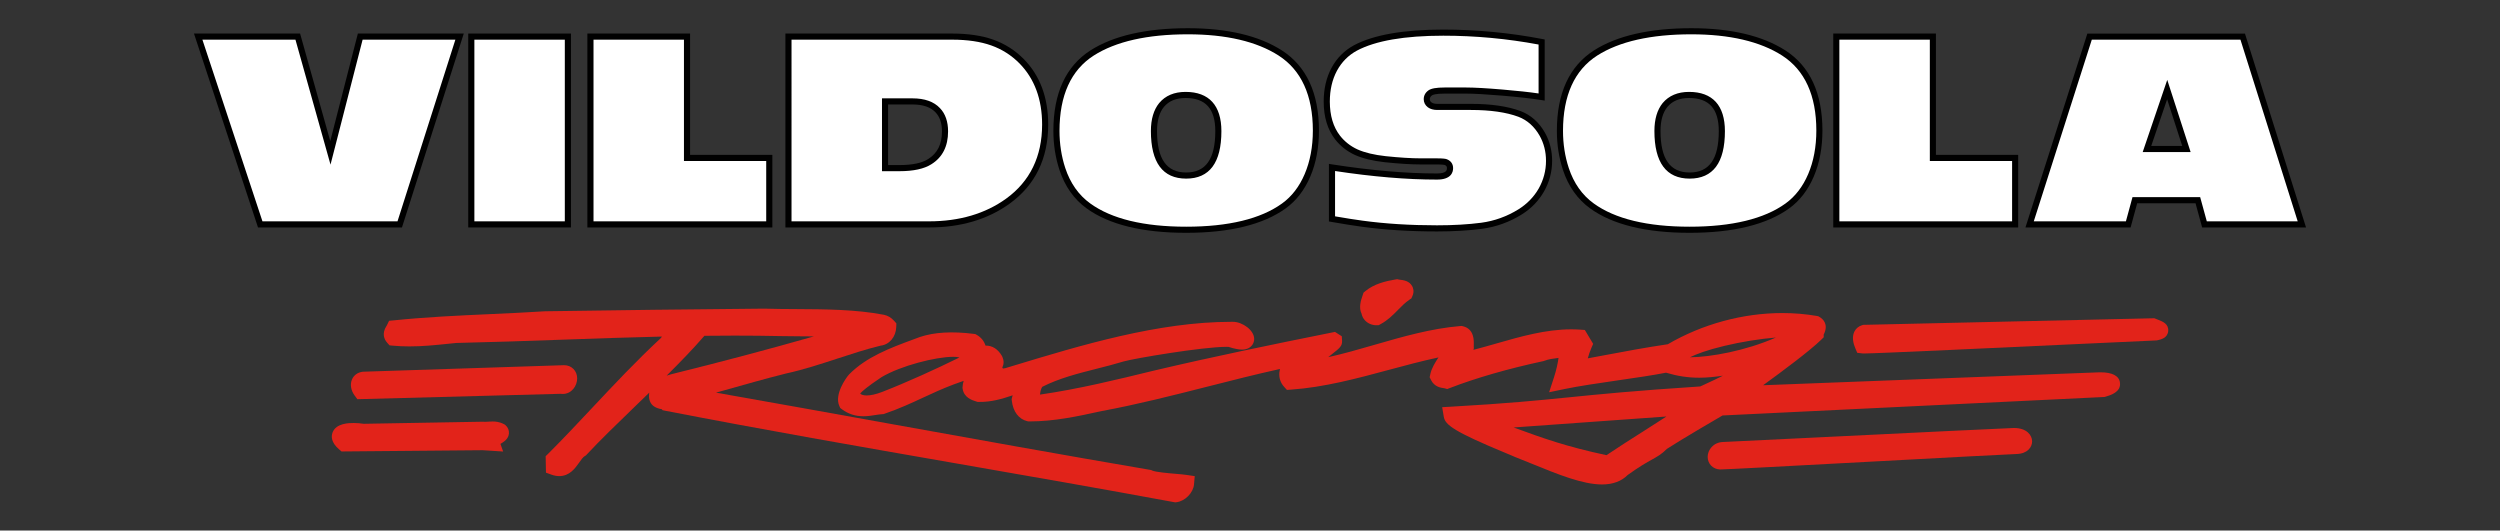<?xml version="1.0" encoding="utf-8"?>
<!-- Generator: Adobe Illustrator 16.0.4, SVG Export Plug-In . SVG Version: 6.00 Build 0)  -->
<!DOCTYPE svg PUBLIC "-//W3C//DTD SVG 1.1//EN" "http://www.w3.org/Graphics/SVG/1.1/DTD/svg11.dtd">
<svg version="1.1" id="Layer_1" xmlns="http://www.w3.org/2000/svg" xmlns:xlink="http://www.w3.org/1999/xlink" x="0px" y="0px"
	 width="169.639px" height="36px" viewBox="0 0 169.639 36" enable-background="new 0 0 169.639 36" xml:space="preserve">
<rect x="0" y="0" width="169.639" height="36" fill="#333333" stroke="none"/>
<g>
	<g>
		<g>
			<polygon fill-rule="evenodd" clip-rule="evenodd" fill="#FFFFFF" points="27.123,15.227 17.658,15.227 13.449,2.484 
				20.207,2.484 22.42,10.372 24.445,2.484 31.184,2.484 			"/>
			<path d="M27.275,15.434h-9.768L13.162,2.277h7.201l2.047,7.296l1.873-7.296h7.186L27.275,15.434z M17.809,15.019h9.164
				L30.9,2.692h-6.295l-2.178,8.479l-2.379-8.479h-6.314L17.809,15.019z"/>
		</g>
		<g>
			<rect x="31.982" y="2.484" fill-rule="evenodd" clip-rule="evenodd" fill="#FFFFFF" width="6.553" height="12.742"/>
			<path d="M38.742,15.434h-6.969V2.277h6.969V15.434z M32.189,15.019h6.137V2.692h-6.137V15.019z"/>
		</g>
		<g>
			<polygon fill-rule="evenodd" clip-rule="evenodd" fill="#FFFFFF" points="52.201,15.227 40.064,15.227 40.064,2.484 
				46.619,2.484 46.619,10.718 52.201,10.718 			"/>
			<path d="M52.408,15.434H39.857V2.277h6.969v8.233h5.582V15.434z M40.273,15.019h11.719v-4.094H46.41V2.692h-6.137V15.019z"/>
		</g>
		<g>
			<path fill-rule="evenodd" clip-rule="evenodd" fill="#FFFFFF" d="M53.502,15.227V2.484h11.117c1.051,0,1.953,0.134,2.707,0.401
				c0.76,0.268,1.426,0.691,1.998,1.27c1.064,1.083,1.596,2.514,1.596,4.294c0,2.247-0.844,3.98-2.529,5.2
				c-1.457,1.052-3.24,1.578-5.35,1.578H53.502z M60.055,11.408h0.99c0.902,0,1.582-0.146,2.043-0.438
				c0.691-0.429,1.037-1.114,1.037-2.054c0-0.616-0.166-1.095-0.496-1.438c-0.373-0.398-0.941-0.597-1.707-0.597h-1.867V11.408z"/>
			<path d="M63.041,15.434h-9.746V2.277h11.324c1.07,0,2.004,0.139,2.777,0.413c0.785,0.277,1.482,0.721,2.074,1.319
				c1.1,1.119,1.656,2.612,1.656,4.44c0,2.307-0.879,4.112-2.615,5.368C67.027,14.89,65.186,15.434,63.041,15.434z M53.709,15.019
				h9.332c2.057,0,3.814-0.518,5.229-1.539c1.621-1.172,2.443-2.865,2.443-5.031c0-1.715-0.518-3.111-1.537-4.148
				c-0.547-0.553-1.193-0.963-1.918-1.219c-0.729-0.259-1.615-0.39-2.639-0.39h-10.91V15.019z M61.045,11.616h-1.197V6.674h2.074
				c0.82,0,1.447,0.223,1.859,0.663c0.365,0.379,0.551,0.911,0.551,1.579c0,1.012-0.381,1.762-1.135,2.23
				C62.707,11.458,61.982,11.616,61.045,11.616z M60.262,11.201h0.783c0.857,0,1.508-0.137,1.932-0.406
				c0.633-0.394,0.941-1.008,0.941-1.879c0-0.557-0.148-0.993-0.438-1.293c-0.332-0.355-0.857-0.534-1.559-0.534h-1.66V11.201z"/>
		</g>
		<g>
			<path fill-rule="evenodd" clip-rule="evenodd" fill="#FFFFFF" d="M80.6,2.12c2.652,0,4.742,0.492,6.273,1.475
				c1.611,1.04,2.418,2.794,2.418,5.265c0,1.133-0.189,2.145-0.57,3.034c-0.379,0.89-0.914,1.584-1.605,2.082
				c-1.492,1.077-3.703,1.615-6.627,1.615c-2.932,0-5.141-0.538-6.627-1.615c-0.828-0.598-1.42-1.435-1.775-2.511
				c-0.268-0.815-0.4-1.677-0.4-2.585c0-2.489,0.807-4.25,2.418-5.284C75.641,2.612,77.807,2.121,80.6,2.12z M80.451,6.442
				c-0.709,0-1.254,0.227-1.635,0.682c-0.342,0.423-0.514,1.011-0.514,1.764c0,2.016,0.729,3.024,2.186,3.024
				c1.455,0,2.184-1.005,2.184-3.015C82.672,7.261,81.932,6.443,80.451,6.442z"/>
			<path d="M80.488,15.798L80.488,15.798c-2.963,0-5.232-0.557-6.75-1.654c-0.859-0.621-1.48-1.5-1.848-2.614
				c-0.273-0.832-0.412-1.724-0.412-2.65c0-2.553,0.846-4.389,2.512-5.458c1.564-1,3.787-1.507,6.609-1.508
				c2.68,0,4.828,0.507,6.385,1.508c1.668,1.075,2.514,2.905,2.514,5.439c0,1.156-0.197,2.204-0.586,3.115
				c-0.393,0.921-0.957,1.651-1.676,2.168C85.715,15.241,83.443,15.797,80.488,15.798z M80.6,2.328c-2.74,0-4.889,0.486-6.385,1.442
				c-1.541,0.987-2.322,2.707-2.322,5.109c0,0.883,0.131,1.731,0.391,2.521c0.34,1.029,0.91,1.839,1.699,2.407
				c1.443,1.046,3.633,1.576,6.506,1.576c2.867,0,5.057-0.53,6.506-1.576c0.656-0.473,1.174-1.144,1.535-1.995
				c0.367-0.86,0.555-1.853,0.555-2.953c-0.002-2.384-0.783-4.097-2.324-5.09C85.271,2.813,83.197,2.328,80.6,2.328z M80.488,12.12
				c-1.588,0-2.393-1.087-2.393-3.231c0-0.798,0.189-1.436,0.561-1.895c0.42-0.504,1.023-0.758,1.795-0.758l0,0
				c1.588,0,2.428,0.921,2.428,2.663C82.879,11.036,82.074,12.12,80.488,12.12z M80.451,6.65c-0.65,0-1.133,0.198-1.475,0.607
				c-0.309,0.38-0.465,0.93-0.465,1.631c0,1.896,0.646,2.817,1.977,2.817s1.977-0.918,1.977-2.808
				C82.465,7.385,81.807,6.65,80.451,6.65L80.451,6.65z"/>
		</g>
		<g>
			<path fill-rule="evenodd" clip-rule="evenodd" fill="#FFFFFF" d="M90.383,14.853v-3.491c2.639,0.411,5.012,0.616,7.123,0.616
				c0.59,0,0.885-0.189,0.887-0.569c0-0.199-0.098-0.335-0.291-0.411c-0.08-0.031-0.289-0.046-0.625-0.046h-1.072
				c-0.648,0-1.447-0.05-2.4-0.149c-0.803-0.087-1.463-0.246-1.979-0.476c-0.51-0.236-0.93-0.566-1.26-0.99
				c-0.492-0.628-0.738-1.443-0.738-2.445c0-0.828,0.168-1.556,0.504-2.185c0.344-0.635,0.824-1.12,1.447-1.456
				c1.301-0.691,3.285-1.036,5.957-1.036c2.246,0,4.471,0.212,6.674,0.635v3.734c-0.66-0.105-1.545-0.205-2.652-0.299
				c-1.107-0.093-1.936-0.14-2.482-0.14h-1.447c-0.504,0-0.83,0.053-0.98,0.159c-0.154,0.112-0.232,0.255-0.232,0.43
				c0,0.156,0.064,0.283,0.195,0.382c0.131,0.094,0.303,0.14,0.514,0.14h2.287c1.344,0,2.443,0.159,3.295,0.476
				c0.654,0.249,1.17,0.709,1.549,1.382c0.307,0.541,0.459,1.142,0.459,1.801c0,0.704-0.176,1.363-0.523,1.979
				c-0.348,0.61-0.834,1.108-1.457,1.494c-0.803,0.498-1.668,0.809-2.594,0.934c-0.896,0.118-1.908,0.177-3.033,0.177
				c-1.83,0-3.52-0.106-5.07-0.317C91.883,15.105,91.197,14.996,90.383,14.853z"/>
			<path d="M97.506,15.705L97.506,15.705c-1.83,0-3.545-0.107-5.098-0.32c-0.557-0.075-1.25-0.185-2.061-0.328l-0.172-0.03V11.12
				l0.238,0.038c2.615,0.407,5.002,0.613,7.092,0.613c0.678,0,0.678-0.254,0.678-0.362c0-0.094-0.025-0.167-0.156-0.217
				c-0.014-0.005-0.111-0.032-0.551-0.033h-1.072c-0.654,0-1.469-0.05-2.422-0.15c-0.82-0.089-1.508-0.255-2.041-0.493
				c-0.541-0.25-0.99-0.604-1.34-1.052c-0.518-0.662-0.781-1.528-0.781-2.573c0-0.858,0.178-1.626,0.529-2.282
				c0.359-0.669,0.875-1.187,1.531-1.541c1.326-0.704,3.361-1.061,6.055-1.061c2.246,0,4.506,0.215,6.713,0.639l0.168,0.032v4.148
				l-0.24-0.039c-0.65-0.104-1.537-0.204-2.637-0.297c-1.096-0.092-1.926-0.139-2.465-0.139h-1.447
				c-0.623,0-0.809,0.084-0.859,0.121c-0.102,0.072-0.146,0.153-0.146,0.26c0,0.09,0.035,0.157,0.115,0.217
				c0.088,0.064,0.221,0.098,0.387,0.098h2.287c1.363,0,2.496,0.165,3.367,0.489c0.699,0.266,1.256,0.762,1.658,1.474
				c0.32,0.57,0.484,1.21,0.484,1.903c0,0.736-0.186,1.436-0.551,2.081c-0.363,0.638-0.877,1.166-1.527,1.568
				c-0.824,0.511-1.725,0.835-2.676,0.963C99.666,15.644,98.637,15.704,97.506,15.705z M90.59,14.679
				c0.732,0.127,1.363,0.227,1.875,0.295c1.533,0.209,3.23,0.315,5.041,0.315c1.113,0,2.125-0.059,3.006-0.175
				c0.893-0.12,1.738-0.424,2.514-0.904c0.588-0.365,1.055-0.843,1.385-1.42c0.328-0.582,0.494-1.213,0.494-1.876
				c0-0.621-0.145-1.193-0.43-1.7c-0.354-0.625-0.84-1.06-1.443-1.29c-0.822-0.307-1.908-0.462-3.221-0.462h-2.287
				c-0.254,0-0.467-0.06-0.633-0.179c-0.188-0.142-0.283-0.332-0.283-0.551c0-0.241,0.109-0.448,0.318-0.598
				c0.191-0.135,0.541-0.197,1.102-0.197h1.447c0.551,0,1.393,0.047,2.5,0.141c0.98,0.083,1.795,0.171,2.426,0.264v-3.32
				c-2.127-0.398-4.301-0.6-6.465-0.6c-2.625,0-4.596,0.341-5.859,1.012c-0.582,0.314-1.041,0.776-1.361,1.372
				c-0.318,0.595-0.48,1.296-0.48,2.086c0,0.95,0.234,1.73,0.693,2.318c0.309,0.395,0.707,0.708,1.186,0.929
				c0.49,0.219,1.135,0.374,1.914,0.458c0.938,0.098,1.738,0.148,2.377,0.148h1.072c0.479,0,0.621,0.031,0.699,0.061
				c0.273,0.106,0.424,0.32,0.424,0.604c0,0.291-0.143,0.777-1.094,0.777c-2.047,0-4.373-0.196-6.916-0.582V14.679z"/>
		</g>
		<g>
			<path fill-rule="evenodd" clip-rule="evenodd" fill="#FFFFFF" d="M114.764,2.12c2.652,0,4.742,0.492,6.273,1.475
				c1.611,1.04,2.418,2.794,2.418,5.265c0,1.133-0.189,2.145-0.57,3.034c-0.379,0.89-0.914,1.584-1.605,2.082
				c-1.492,1.077-3.701,1.615-6.627,1.615c-2.932,0-5.141-0.538-6.627-1.615c-0.828-0.598-1.42-1.435-1.773-2.511
				c-0.268-0.815-0.402-1.677-0.402-2.585c0-2.489,0.807-4.25,2.418-5.284C109.805,2.612,111.971,2.121,114.764,2.12z
				 M114.615,6.442c-0.709,0-1.254,0.227-1.633,0.682c-0.344,0.423-0.514,1.011-0.514,1.764c0,2.016,0.729,3.024,2.184,3.024
				c1.457,0,2.186-1.005,2.186-3.015C116.838,7.261,116.096,6.443,114.615,6.442z"/>
			<path d="M114.652,15.798L114.652,15.798c-2.963,0-5.232-0.557-6.748-1.654c-0.861-0.621-1.482-1.5-1.85-2.614
				c-0.273-0.832-0.412-1.724-0.412-2.65c0-2.553,0.846-4.389,2.514-5.458c1.562-1,3.787-1.507,6.607-1.508
				c2.68,0,4.828,0.507,6.387,1.508c1.666,1.075,2.512,2.905,2.512,5.439c0,1.156-0.197,2.204-0.586,3.115
				c-0.393,0.921-0.957,1.651-1.674,2.168C119.879,15.241,117.609,15.797,114.652,15.798z M114.764,2.328
				c-2.74,0-4.889,0.486-6.385,1.442c-1.539,0.987-2.32,2.707-2.32,5.109c0,0.883,0.131,1.731,0.391,2.521
				c0.338,1.029,0.91,1.839,1.697,2.407c1.443,1.046,3.633,1.576,6.506,1.576c2.867,0,5.057-0.53,6.506-1.576
				c0.656-0.473,1.174-1.144,1.537-1.995c0.367-0.86,0.553-1.854,0.553-2.953c0-2.384-0.781-4.097-2.322-5.09
				C119.436,2.813,117.363,2.328,114.764,2.328z M114.652,12.12c-1.586,0-2.391-1.087-2.391-3.231c0-0.798,0.188-1.436,0.559-1.895
				c0.422-0.504,1.025-0.758,1.795-0.758l0,0c1.59,0,2.43,0.921,2.43,2.663C117.045,11.036,116.24,12.12,114.652,12.12z
				 M114.615,6.65c-0.65,0-1.133,0.198-1.475,0.607c-0.309,0.38-0.465,0.93-0.465,1.631c0,1.896,0.646,2.817,1.977,2.817
				s1.977-0.918,1.977-2.808C116.629,7.385,115.971,6.65,114.615,6.65L114.615,6.65z"/>
		</g>
		<g>
			<polygon fill-rule="evenodd" clip-rule="evenodd" fill="#FFFFFF" points="136.738,15.227 124.604,15.227 124.604,2.484 
				131.156,2.484 131.156,10.718 136.738,10.718 			"/>
			<path d="M136.945,15.434h-12.549V2.277h6.967v8.233h5.582V15.434z M124.811,15.019h11.721v-4.094h-5.582V2.692h-6.139V15.019z"/>
		</g>
		<g>
			<path fill-rule="evenodd" clip-rule="evenodd" fill="#FFFFFF" d="M156.193,15.227h-6.607l-0.449-1.643h-4.275l-0.447,1.643
				h-6.693l4.07-12.742h10.389L156.193,15.227z M148.361,10.111l-1.307-4.033l-1.371,4.033H148.361z"/>
			<path d="M156.477,15.434h-7.049l-0.449-1.643h-3.959l-0.447,1.643h-7.135l4.201-13.156h10.693L156.477,15.434z M149.744,15.019
				h6.168l-3.885-12.327h-10.086l-3.938,12.327h6.252l0.447-1.643h4.592L149.744,15.019z M148.646,10.318h-3.252l1.666-4.898
				L148.646,10.318z M145.973,9.903h2.104l-1.025-3.167L145.973,9.903z"/>
		</g>
	</g>
	<g>
		<path fill="#E2231A" d="M142.531,25.263c-0.025,0-0.053,0-0.084,0.001l-22.811,0.877c1.359-0.985,3.186-2.349,3.93-3.077
			l0.184-0.18l-0.004-0.176c0.002-0.004,0.004-0.008,0.006-0.013c0.355-0.71-0.078-1.063-0.281-1.183l-0.094-0.055l-0.105-0.019
			c-0.752-0.13-1.535-0.196-2.326-0.196c-2.682,0-5.438,0.75-7.775,2.116c-1.475,0.216-2.914,0.486-4.307,0.748
			c-0.375,0.071-0.75,0.141-1.125,0.21c0.068-0.248,0.148-0.481,0.244-0.703l0.121-0.281l-0.564-0.942l-0.311-0.022
			c-0.201-0.014-0.406-0.021-0.613-0.021c-1.732,0-3.441,0.49-5.096,0.965c-0.527,0.151-1.039,0.298-1.543,0.427
			c0.002-0.003,0.002-0.006,0.004-0.009l0.029-0.103l-0.008-0.106c-0.002-0.027,0-0.086,0.002-0.139
			c0.008-0.262,0.033-1.059-0.729-1.243l-0.094-0.023l-0.098,0.008c-1.977,0.165-3.914,0.725-5.787,1.266
			c-1.084,0.313-2.131,0.616-3.17,0.845c0.104-0.084,0.203-0.162,0.289-0.23c0.475-0.373,0.67-0.527,0.652-0.872l-0.018-0.315
			l-0.463-0.297l-0.236,0.048c-3.891,0.78-8.045,1.633-12.061,2.581c-2.502,0.612-5.084,1.244-7.719,1.626
			c0.02-0.23,0.084-0.435,0.156-0.53c1.141-0.58,2.445-0.91,3.709-1.23c0.602-0.152,1.223-0.31,1.805-0.489
			c0.656-0.194,5.346-0.993,6.994-0.993c0.045,0,0.086,0,0.125,0.002c0.385,0.125,0.686,0.186,0.918,0.186
			c0.189,0,0.348-0.039,0.482-0.12c0.217-0.129,0.344-0.355,0.344-0.604c0-0.598-0.807-1.161-1.432-1.161H83.66h-0.107
			c-4.965,0-10.211,1.591-14.838,2.994l-0.492,0.149c-0.057,0.007-0.113,0.017-0.168,0.029l-0.043-0.069
			c0.113-0.233,0.115-0.476,0.006-0.723l-0.029-0.061c-0.275-0.469-0.646-0.706-1.102-0.706c-0.006,0-0.01,0-0.016,0l-0.002-0.005
			c-0.098-0.309-0.295-0.55-0.582-0.716l-0.104-0.06l-0.119-0.015c-1.449-0.184-2.674-0.112-3.643,0.213l-0.02,0.007
			c-0.143,0.054-0.287,0.107-0.432,0.161c-1.557,0.576-3.166,1.172-4.344,2.362l-0.018,0.019c-0.213,0.234-0.996,1.349-0.658,2.121
			l0.064,0.146l0.127,0.095c0.426,0.314,0.898,0.467,1.445,0.467c0.297,0,0.574-0.044,0.816-0.083
			c0.168-0.026,0.324-0.051,0.455-0.057l0.088-0.004l0.082-0.028c1.016-0.349,1.816-0.722,2.592-1.083
			c0.641-0.298,1.303-0.606,2.096-0.905c0.229-0.075,0.455-0.159,0.676-0.242c-0.041,0.131-0.07,0.275-0.076,0.435l-0.002,0.056
			l0.01,0.055c0.09,0.597,0.656,0.772,0.898,0.847l0.115,0.036l0.086,0.001c0.852,0.014,1.59-0.21,2.293-0.449
			c-0.018,0.054-0.031,0.109-0.045,0.166l-0.023,0.099l0.012,0.101c0.08,0.743,0.477,1.263,1.059,1.392l0.062,0.014h0.088
			c1.668,0,3.254-0.346,4.789-0.681l0.113-0.025c2.393-0.442,4.826-1.061,7.182-1.66c1.613-0.411,3.27-0.832,4.904-1.193
			c-0.02,0.077-0.035,0.156-0.043,0.235c-0.033,0.368,0.076,0.704,0.318,0.971l0.195,0.215l0.289-0.021
			c2.234-0.155,4.461-0.755,6.613-1.335c1.111-0.299,2.25-0.606,3.381-0.848c-0.229,0.352-0.463,0.715-0.555,1.143l-0.043,0.202
			l0.092,0.186c0.227,0.467,0.668,0.527,0.857,0.553c0.02,0.003,0.039,0.005,0.051,0.007l0.191,0.054l0.186-0.071
			c1.773-0.683,3.957-1.312,6.32-1.82l0.047-0.01l0.045-0.018c0.27-0.105,0.604-0.15,0.957-0.193
			c-0.055,0.38-0.148,0.827-0.32,1.349l-0.32,0.981l1.01-0.211c1.027-0.214,2.377-0.41,3.684-0.6
			c1.195-0.173,2.328-0.338,3.238-0.516c0.773,0.232,1.49,0.341,2.248,0.341c0.557,0,1.08-0.06,1.611-0.137
			c-0.352,0.179-0.768,0.379-1.264,0.605c-0.117,0.053-0.203,0.093-0.27,0.124c-4.469,0.292-6.838,0.53-8.93,0.74
			c-2.117,0.212-4.117,0.413-7.918,0.63l-0.666,0.038l0.111,0.658c0.092,0.543,0.703,1.006,4.25,2.474
			c0.188,0.077,0.381,0.157,0.449,0.188l0.078,0.037c0.406,0.159,0.82,0.327,1.221,0.49c1.762,0.718,3.426,1.396,4.736,1.396l0,0
			c0.734,0,1.322-0.216,1.746-0.644c0.811-0.583,1.287-0.846,1.635-1.04c0.383-0.212,0.662-0.367,1.027-0.733
			c1.068-0.689,3.229-1.949,3.771-2.264l25.854-1.252l0.07-0.004l0.066-0.019c0.32-0.093,1.068-0.31,0.977-0.957
			C143.791,25.505,143.332,25.263,142.531,25.263z M113.078,28.262c-0.537,0.35-1.084,0.697-1.621,1.039
			c-0.812,0.515-1.65,1.046-2.449,1.586c-2.764-0.597-4.203-1.116-6.297-1.88c0.123-0.008,0.254-0.018,0.395-0.03L113.078,28.262z
			 M120.504,22.903c-2.066,0.908-4.455,1.331-5.836,1.341c0.426-0.213,1.158-0.491,2.346-0.775
			C118.164,23.193,119.459,22.986,120.504,22.903z M65.109,24.255c-1.561,0.771-3.578,1.691-5.26,2.344
			c-0.412,0.156-0.762,0.235-1.041,0.235c-0.25,0-0.375-0.063-0.443-0.127c0.117-0.144,0.463-0.455,1.453-1.116
			c1.305-0.777,3.68-1.379,4.859-1.379c0.111,0,0.205,0.005,0.283,0.017C65.02,24.237,65.068,24.246,65.109,24.255z"/>
		<path fill="#E2231A" d="M92.629,21.748c0.191,0.201,0.475,0.321,0.758,0.321l0.164-0.003l0.129-0.07
			c0.496-0.27,0.842-0.623,1.178-0.964c0.248-0.253,0.484-0.493,0.773-0.691l0.139-0.095l0.068-0.153
			c0.143-0.315,0.051-0.563-0.018-0.683c-0.197-0.352-0.58-0.399-0.811-0.428c-0.031-0.004-0.061-0.007-0.086-0.012l-0.115-0.027
			l-0.119,0.02c-0.678,0.116-1.451,0.301-2.035,0.786l-0.131,0.108l-0.066,0.197c-0.102,0.295-0.277,0.81-0.066,1.238
			C92.424,21.462,92.506,21.619,92.629,21.748z"/>
		<path fill="#E2231A" d="M79.797,32.153c-0.482-0.041-1.379-0.117-1.613-0.224l-0.07-0.033l-0.078-0.014
			c-5.98-1.022-11.971-2.103-17.764-3.147c-3.83-0.691-7.768-1.401-11.688-2.092c0.125-0.035,0.25-0.07,0.377-0.106
			c1.512-0.427,3.074-0.869,4.389-1.196c1.168-0.255,2.33-0.636,3.455-1.004c0.967-0.316,1.965-0.644,2.947-0.882
			c0.6-0.068,1.043-0.594,1.064-1.273l0.008-0.237l-0.158-0.177c-0.191-0.217-0.422-0.354-0.691-0.409
			c-1.898-0.362-3.949-0.374-5.932-0.385c-0.758-0.004-1.475-0.008-2.184-0.031h-0.014h-0.012c-5.061,0.04-10.033,0.11-14.842,0.179
			l-0.029,0.001c-1.254,0.08-2.512,0.138-3.727,0.193c-2.125,0.097-4.322,0.197-6.502,0.421l-0.332,0.031l-0.145,0.302
			c-0.008,0.015-0.018,0.029-0.027,0.043c-0.336,0.524-0.16,0.912,0.047,1.146l0.156,0.176l0.234,0.021
			c0.363,0.034,0.729,0.05,1.117,0.05c0.893,0,1.764-0.089,2.607-0.176c0.189-0.02,0.379-0.039,0.572-0.058
			c2.404-0.053,4.848-0.139,7.213-0.223c2.217-0.079,4.477-0.158,6.742-0.211c-0.023,0.032-0.047,0.062-0.068,0.096
			c-1.672,1.551-3.191,3.171-4.662,4.738c-1.014,1.08-1.971,2.101-2.979,3.106l-0.182,0.179l0.021,1.116l0.387,0.14
			c0.174,0.062,0.348,0.094,0.512,0.094c0.707,0,1.082-0.533,1.357-0.921c0.127-0.182,0.26-0.37,0.375-0.436l0.078-0.045
			l0.062-0.066c0.898-0.964,2.061-2.088,3.291-3.278c0.314-0.304,0.631-0.609,0.945-0.915c-0.006,0.053-0.012,0.107-0.012,0.165
			c-0.021,0.314,0.07,0.829,0.854,0.955c0.004,0,0.006,0,0.008,0.001l0.057,0.07l0.215,0.042c6.584,1.28,13.285,2.448,19.766,3.577
			c4.814,0.838,9.791,1.706,14.713,2.617l0.092,0.017l0.092-0.012c0.58-0.074,1.131-0.638,1.182-1.207l0.049-0.562l-0.559-0.082
			C80.34,32.199,80.088,32.178,79.797,32.153z M47.758,22.832l0.039-0.046c0.682-0.008,1.363-0.013,2.043-0.013
			c1.088,0,2.15,0.011,3.156,0.033c0.566,0.011,1.092,0.014,1.602,0.017c0.211,0.001,0.42,0.002,0.627,0.004
			c-3.076,0.877-6.254,1.72-9.652,2.561l-0.049,0.014c-0.061,0.021-0.127,0.04-0.193,0.059c-0.029,0.009-0.061,0.018-0.094,0.027
			C46.162,24.568,47.035,23.667,47.758,22.832z"/>
		<path fill="#E2231A" d="M24.248,27.088l13.785-0.366c0.047,0.007,0.096,0.011,0.145,0.011c0.609,0,0.986-0.549,0.986-1.057
			c0-0.511-0.379-0.896-0.885-0.896l-13.617,0.442l-0.057,0.004c-0.334,0.042-0.598,0.233-0.721,0.522
			c-0.143,0.331-0.074,0.749,0.178,1.089L24.248,27.088z"/>
		<path fill="#E2231A" d="M146.471,21.709c-0.051-0.02-0.107-0.042-0.17-0.067l-0.115-0.047l-19.674,0.446l-0.076,0.001
			l-0.074,0.021c-0.242,0.069-0.434,0.229-0.539,0.451c-0.176,0.372-0.062,0.808,0.066,1.108l0.135,0.318l0.344,0.041
			c0.018,0.002,0.057,0.005,0.117,0.005c0.773,0,9.607-0.412,15.453-0.685c2.305-0.107,4.125-0.192,4.354-0.2l0.053-0.002
			l0.051-0.011c0.225-0.048,0.691-0.148,0.73-0.631C147.164,21.982,146.746,21.818,146.471,21.709z"/>
		<path fill="#E2231A" d="M34.256,28.813l-0.061-0.032c-0.299-0.162-0.584-0.181-0.773-0.181c-0.105,0-0.203,0.007-0.299,0.013
			c-0.119,0.008-0.232,0.015-0.307,0.006l-0.037-0.004l-8.107,0.142c-0.184-0.033-0.432-0.053-0.668-0.053
			c-0.297,0-1.199,0-1.439,0.646c-0.098,0.261-0.102,0.67,0.438,1.137l0.172,0.147l9.574-0.085l1.391,0.089l-0.182-0.516
			c0.244-0.149,0.543-0.337,0.576-0.707c0.018-0.211-0.064-0.415-0.227-0.559L34.256,28.813z"/>
		<path fill="#E2231A" d="M136.668,29.042h-0.029c-0.318,0.004-6.33,0.297-13.564,0.651c-3.203,0.157-5.969,0.292-6.16,0.299
			c-0.654,0.024-1.043,0.535-1.041,1.015c0.002,0.47,0.363,0.835,0.84,0.849h0.025c0.32,0,4.434-0.22,10.674-0.555
			c4.404-0.237,8.959-0.482,9.426-0.494c0.729-0.02,1.057-0.463,1.051-0.866C137.883,29.508,137.498,29.042,136.668,29.042z"/>
	</g>
</g>
<g>
</g>
<g>
</g>
<g>
</g>
<g>
</g>
<g>
</g>
<g>
</g>
</svg>
